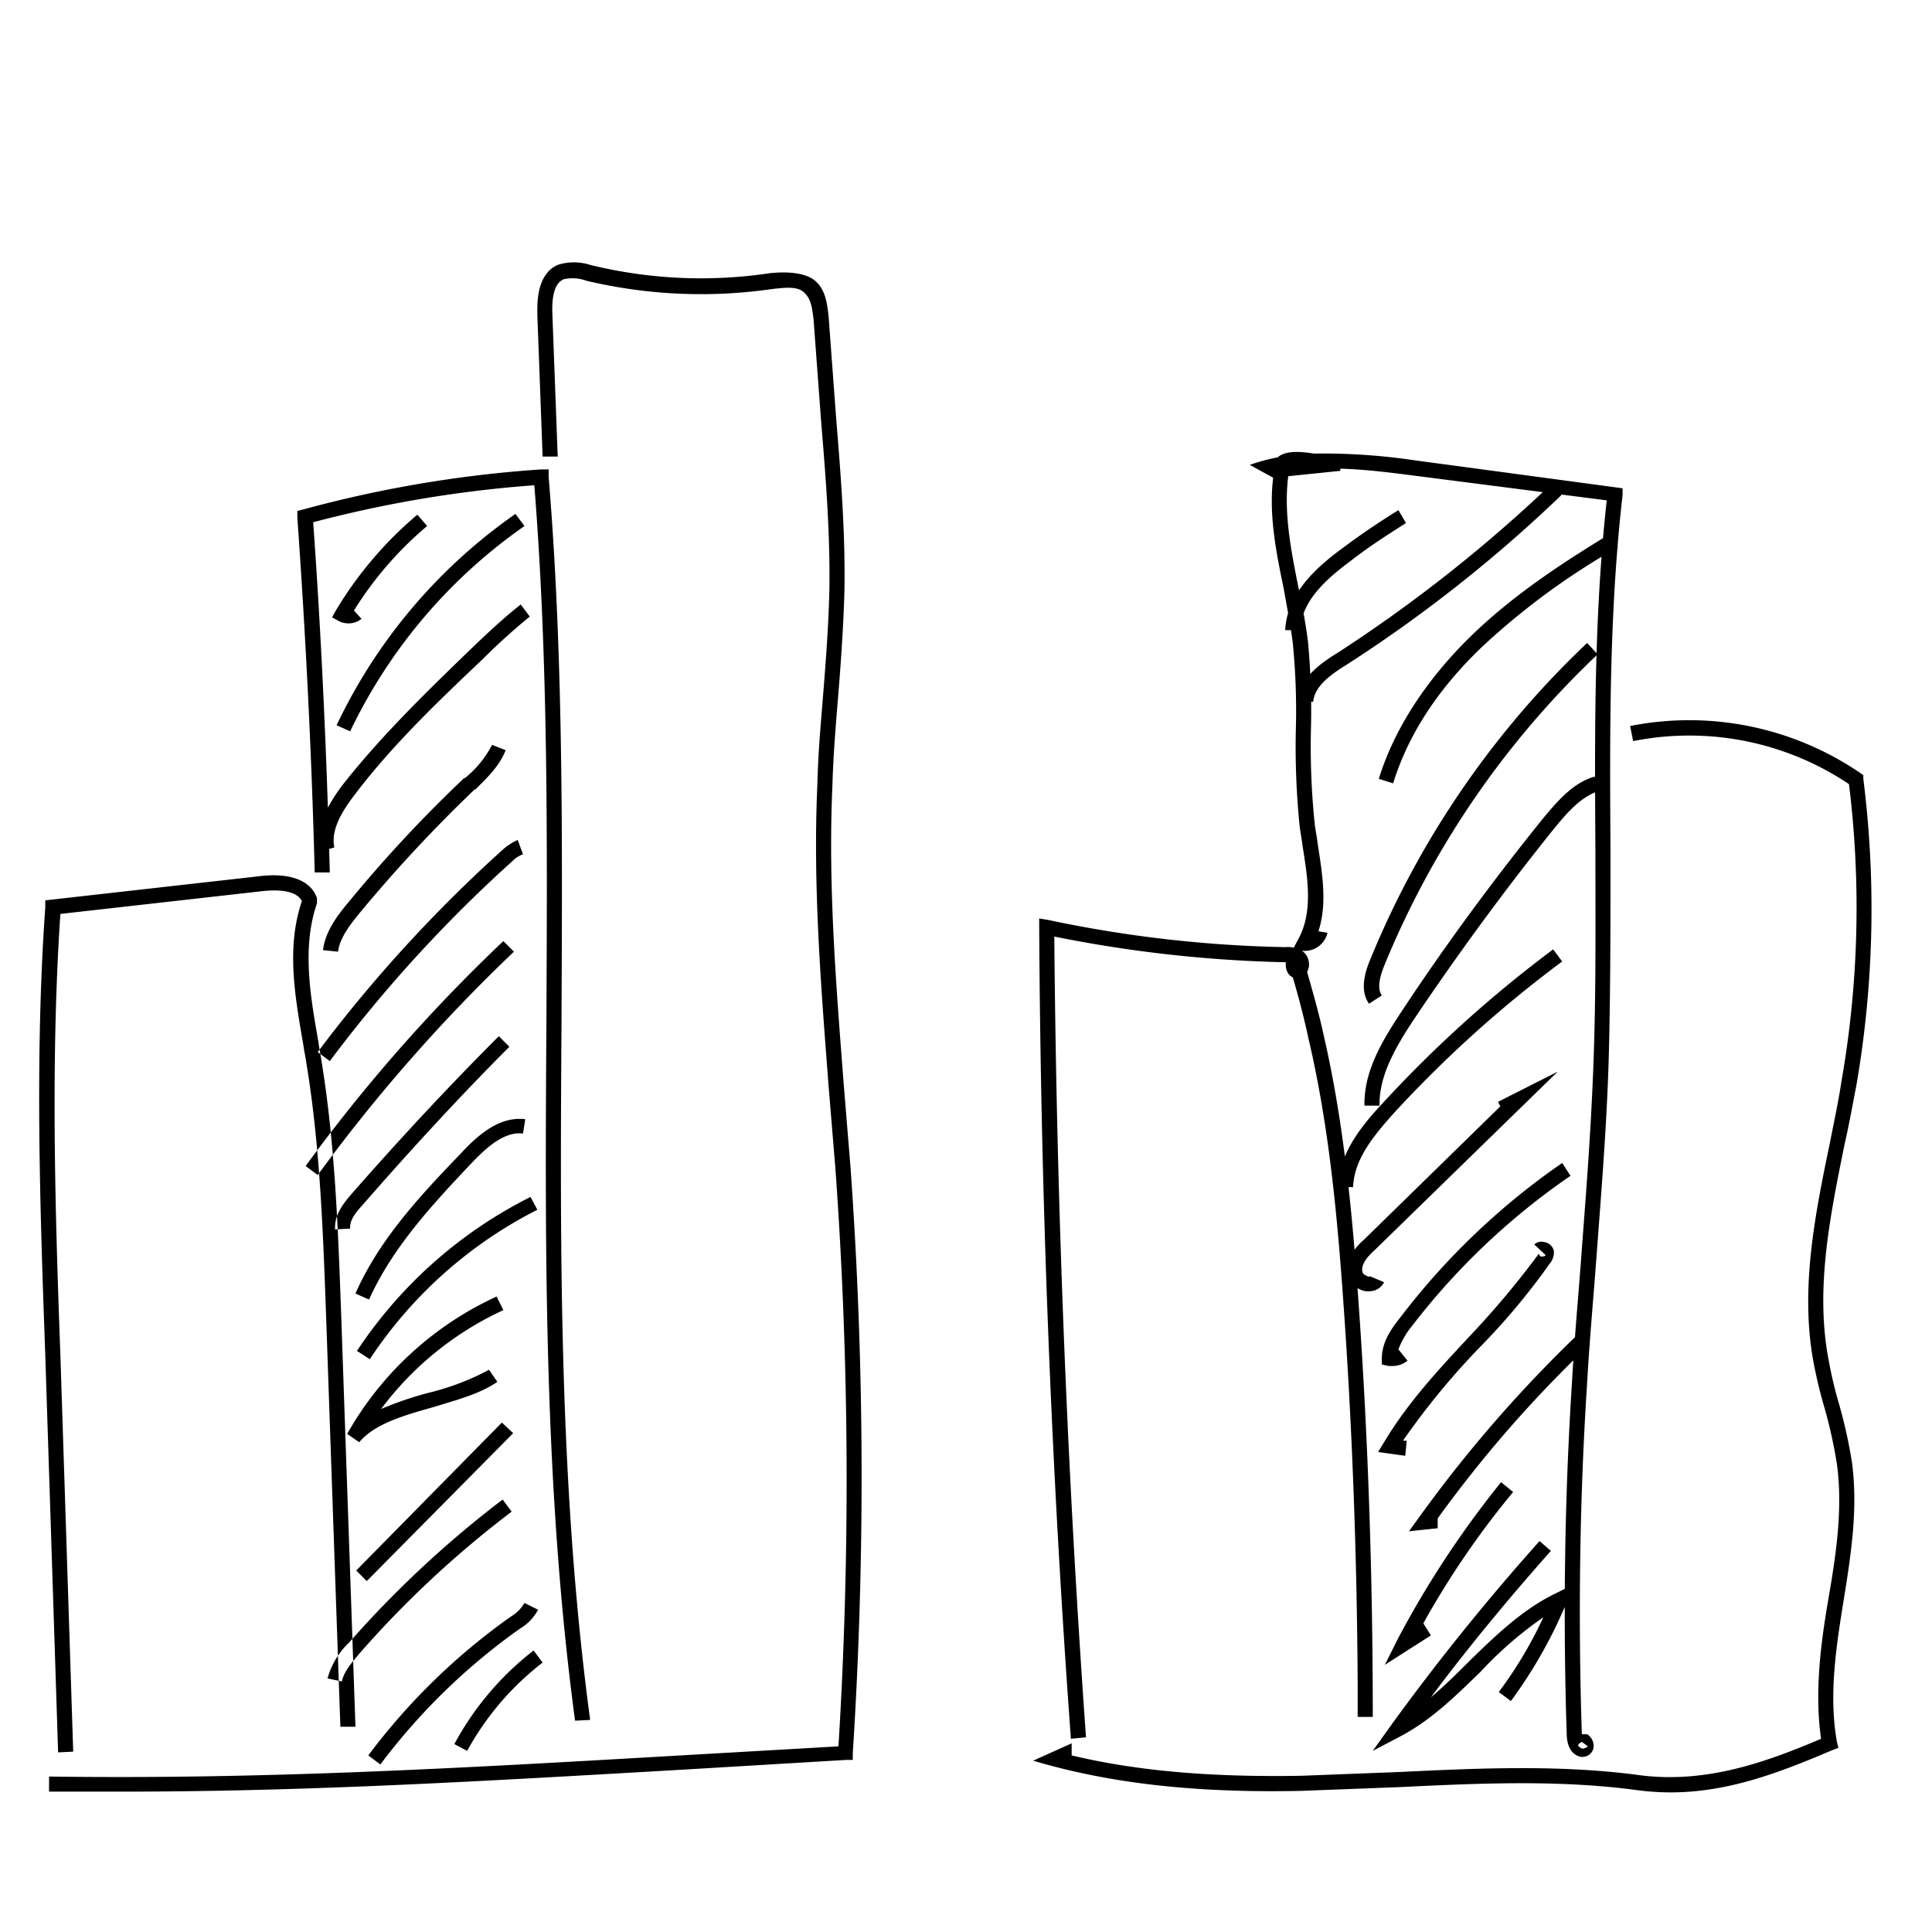 <svg xmlns="http://www.w3.org/2000/svg" width="256" height="256" viewBox="0 0 256 256"><title>icon_sketch_bar_chart</title><path d="M7.7,232.2,6,179.6c-.7-19.5-1.4-39.6,0-59.4v-.9l28.4-3.2c4.1-.5,6.8.6,7.6,2.9v.7c-2,5.8-.9,12.2.2,18.4.1.9.3,1.7.4,2.5,1.8,11,2.2,22.4,2.6,33.4l1.9,54.8h-2l-1.9-54.7c-.4-11-.8-22.3-2.6-33.2-.1-.8-.3-1.6-.4-2.4-1.1-6.4-2.3-12.9-.2-19.1-.8-1.6-3.7-1.5-5.4-1.3L8,121.1c-1.3,19.5-.7,39.3,0,58.4l1.7,52.6Zm70.5-4.3c-4.1-30.4-4-61.6-3.8-91.8.1-23.9.3-48.7-1.7-72.9v-1h-1a160.8,160.8,0,0,0-31.5,5.3l-.8.2v.9c1.1,15.5,1.9,31.4,2.3,47h2c-.4-15.4-1.1-31-2.2-46.4a160.1,160.1,0,0,1,29.3-4.9c1.9,23.8,1.7,48.1,1.6,71.7-.2,30.2-.3,61.5,3.8,92Zm10.4,6.7,23.5-1.4h.9v-.9a574.1,574.1,0,0,0-.3-77.6l-.9-11c-1-13-2.1-26.4-1.5-39.6.1-3.7.4-7.5.7-11.1s.8-10.1.9-15.2c.1-7.4-.5-15-1.1-22.3l-1-13.5c-.2-1.8-.4-3.6-1.8-4.8s-4.2-1.2-6-1a61.5,61.5,0,0,1-23.8-1.1,7,7,0,0,0-4.3,0c-2.9,1.3-2.7,5.3-2.7,6.6l.7,18.8h2l-.7-18.7q-.2-4.1,1.5-4.8a5.3,5.3,0,0,1,3,.2,65.8,65.8,0,0,0,24.6,1.1c1.8-.2,3.4-.4,4.3.5s1,2,1.2,3.5l1,13.5c.6,7.2,1.2,14.7,1.1,22.1-.1,5-.5,10.1-.9,15s-.6,7.4-.7,11.2c-.6,13.3.5,26.8,1.5,39.9l.9,10.9a574.4,574.4,0,0,1,.4,76.5l-22.6,1.3c-27.7,1.6-53.9,3.1-82,2.7v2h9.8C40.8,237.4,64.1,236,88.6,234.6Zm55.3-4.4c-2.5-35.1-3.9-70.8-4.2-106.1a173.7,173.7,0,0,0,30.5,3.4h.2a2.1,2.1,0,0,0,.3,1.5,1.5,1.5,0,0,0,.6.5c.8,2.7,1.5,5.4,2.1,8.2,2.7,11.5,3.8,23.5,4.6,34.8,1.2,16.8,1.8,33.8,1.9,50.6h0v4.4h2c0-18.3-.6-36.9-1.9-55.1-.8-11.4-1.9-23.5-4.6-35.2-.6-2.8-1.4-5.6-2.2-8.4l.2-.5a2.3,2.3,0,0,0-.6-2.1,3.6,3.6,0,0,0-2.5-.7,166.1,166.1,0,0,1-31.4-3.6l-1.2-.2v1.2c.2,35.7,1.6,71.9,4.2,107.5ZM168.7,63.3c-.6,4.9.4,9.9,1.4,14.7.4,2.3.9,4.8,1.2,7.2a90.9,90.9,0,0,1,.4,11.7,105.3,105.3,0,0,0,.5,12.5c.1.9.3,1.8.4,2.7.7,4.4,1.4,8.8-.6,12.4l-.8,1.5h1.7a3.1,3.1,0,0,0,3-2.4l-1.2-.2c1.2-3.7.5-7.7-.1-11.6-.1-.9-.3-1.8-.4-2.7a99.6,99.6,0,0,1-.5-12.2,96.9,96.9,0,0,0-.4-12c-.3-2.4-.8-4.9-1.3-7.3-1-5-1.9-9.8-1.3-14.5l6.8-.7h.1v-.3c3.3.1,6.5.5,9.6.9l25.7,3.3c-1.7,15.4-1.6,31.1-1.5,46.4,0,9.6.1,19.6-.3,29.3s-1,16.7-1.6,24.9c-.4,5.3-.9,10.8-1.2,16.2-1,15.5-1.2,31.3-.7,46.8.1,2.4,1.4,2.8,1.9,2.9h.2a1.5,1.5,0,0,0,1.4-1,1.8,1.8,0,0,0-.8-2h-.7c-.5-15.4-.3-31.1.7-46.5.3-5.4.8-10.9,1.2-16.2.6-8.1,1.3-16.6,1.6-24.9s.3-19.8.3-29.4c-.1-15.5-.2-31.5,1.6-47.2v-.9L187.5,61a83,83,0,0,0-13.4-.9c-1.9-.3-3.8-.4-4.8.5h0a25.4,25.4,0,0,0-3.7,1m44.8,169.8a1.1,1.1,0,0,1-.7.3,1.1,1.1,0,0,1-.6-.4c0-.1.1-.2.2-.3l.3-.2Zm-73.5,1.9c10.1,3,21.4,4.3,35.5,4l13.1-.5c10.3-.5,21-1,31.4.4a34,34,0,0,0,4.5.3c7.8,0,14.8-2.8,21.4-5.6l.8-.3-.2-.8c-1.1-6.2-.1-12.6.9-18.8s1.9-12.1,1.1-18.2a66,66,0,0,0-1.7-7.7,56.3,56.3,0,0,1-1.4-5.9c-1.8-9.4.2-19.1,2.1-28.5.6-2.6,1.1-5.4,1.6-8a137.5,137.5,0,0,0,.9-40.5v-.5l-.3-.2A40.2,40.2,0,0,0,216,96.2l.4,2a38,38,0,0,1,28.6,5.7,133.5,133.5,0,0,1-1,39.4c-.4,2.7-1,5.4-1.5,8-2,9.6-4,19.5-2.2,29.2a62.3,62.3,0,0,0,1.5,6.2,63.6,63.6,0,0,1,1.6,7.3c.8,5.9-.1,11.9-1.1,17.7s-1.9,12.4-1,18.7c-7.3,3.1-15.3,6-24.2,4.8-10.5-1.4-21.3-.9-31.7-.4l-13,.5c-11.8.2-21.6-.6-30.4-2.7V231M47.9,82l-1-1.1a47.1,47.1,0,0,1,9.7-11.2l-1.3-1.5A50.6,50.6,0,0,0,44.5,80.9l-.5.9.9.5a2.8,2.8,0,0,0,1.3.3A2.7,2.7,0,0,0,47.9,82ZM69.5,69.7l-1.2-1.6a71.4,71.4,0,0,0-23.7,28l1.8.8A69.9,69.9,0,0,1,69.5,69.7ZM44.3,112.3c-.5-2.4,1.1-4.9,2.7-7,5-6.6,11.1-12.4,17-18a82.4,82.4,0,0,1,6.2-5.6L69,80.1c-2.3,1.8-4.4,3.8-6.4,5.7-5.9,5.7-12,11.6-17.2,18.2-1.8,2.4-3.7,5.5-3,8.8Zm3.5,8.5a192.9,192.9,0,0,1,15.1-16.2H63c1.5-1.5,3.2-3.1,4-5.2l-1.8-.7a13.7,13.7,0,0,1-3.6,4.4h-.1a179.9,179.9,0,0,0-15.2,16.3c-1.6,1.9-3.2,4-3.5,6.5l2,.2C45,124.3,46.4,122.5,47.8,120.8Zm20.1-6.7a3.7,3.7,0,0,1,1.4-.9l-.7-1.9a7.7,7.7,0,0,0-2,1.3,188.7,188.7,0,0,0-24.5,26.8l1.6,1.2A184.3,184.3,0,0,1,67.9,114.1Zm.2,12-1.4-1.4a218.4,218.4,0,0,0-26.2,29.8l1.6,1.2A221.3,221.3,0,0,1,68.1,126.1ZM46.4,162.8c-.1-1.1.7-2.1,1.7-3.2,6.2-7.1,12.7-14.2,19.4-20.9l-1.4-1.4c-6.7,6.7-13.3,13.8-19.6,21-1.1,1.3-2.2,2.7-2.1,4.6Zm16.1-8.7c2.1-2.2,4.4-4.2,6.8-3.9l.3-1.9c-3.3-.4-6.1,1.9-8.5,4.5-5.1,5.3-10.8,11.3-14,18.6l1.8.8C52,165.3,57.3,159.6,62.5,154.1Zm8.7,6.2-.9-1.7a59.6,59.6,0,0,0-23,20.4l1.7,1.1A58.1,58.1,0,0,1,71.2,160.3ZM57.6,186.4c2.9-.9,6-1.7,8.3-3.3l-1.1-1.6a33.4,33.4,0,0,1-7.8,3,45.1,45.1,0,0,0-6.5,2.2,42.2,42.2,0,0,1,16.2-13.1l-.9-1.8A43.6,43.6,0,0,0,46,190l1.6,1.1C49.7,188.6,53.7,187.5,57.6,186.4ZM68,189.9l-1.5-1.4L47.2,208.1l1.4,1.4Zm-20.2,29a135.7,135.7,0,0,1,20-18.6l-1.2-1.6a139.9,139.9,0,0,0-20.3,18.9,10.4,10.4,0,0,0-2.9,4.8l1.9.4C45.6,221.4,46.7,220.2,47.8,218.9Zm21.1-3.1a6.4,6.4,0,0,0,2.4-2.5l-1.8-.9a5.1,5.1,0,0,1-1.8,1.8,84.6,84.6,0,0,0-18.9,18.4l1.6,1.2A83.2,83.2,0,0,1,68.9,215.8Zm3,4.5-1.2-1.6a39.2,39.2,0,0,0-10.5,12.4l1.7.9A37.5,37.5,0,0,1,71.9,220.3ZM179,74.3c2.3-1.8,4.8-3.4,7.3-5l-1-1.7q-3.9,2.4-7.5,5.1c-3.4,2.5-7.3,6-7.5,10.8h2C172.4,79.6,175.9,76.6,179,74.3Zm-.6,13.8a188.1,188.1,0,0,0,28.5-22.5l-1.4-1.4a194.6,194.6,0,0,1-28.1,22.2c-2.6,1.6-5.1,3.4-5.4,6.4l2,.2C174.2,90.9,176.3,89.4,178.4,88.1Zm18.1-2.5a95.2,95.2,0,0,1,17.9-13.1l-1-1.8C208,74,201,78.4,195.1,84.1s-10.3,12.3-12.4,19.1l1.9.6C186.6,97.3,190.6,91.2,196.5,85.6Zm-13.4,46.3c-.7-1-.2-2.6.3-3.9a118.6,118.6,0,0,1,28.3-41.3l-1.4-1.5a120.7,120.7,0,0,0-28.8,42.1c-.7,1.7-1.3,4-.1,5.7Zm-.3,14.6c-.1-3.9,2.1-7.7,4.4-11.2,5.9-8.8,12.2-17.4,18.8-25.6,1.8-2.2,3.6-4.2,5.9-4.9l-.6-1.9c-2.8.8-4.8,3.1-6.8,5.5-6.7,8.3-13.1,17-18.9,25.8-2.5,3.8-4.9,7.8-4.8,12.3Zm1.8,1.1A159.1,159.1,0,0,1,207,127.4l-1.2-1.6a163.6,163.6,0,0,0-22.7,20.5c-3,3.2-5.7,6.8-5.8,11h2C179.4,153.6,182.1,150.4,184.6,147.6Zm-1.2,22.3-1.9-.8c0,.1-.2.1-.5-.1a.7.7,0,0,1-.5-.6c-.1-1,.8-2,1.7-2.8L206.4,142l-7.9,4,.3.6-18,17.6c-.9.8-2.5,2.4-2.3,4.4a3,3,0,0,0,2.5,2.5h.5A2.2,2.2,0,0,0,183.4,169.9Zm3.1,10.4-1.2-1.5a10.9,10.9,0,0,1,1.8-3.1,92.3,92.3,0,0,1,21-19.9l-1.1-1.7a94.3,94.3,0,0,0-21.4,20.4c-1.2,1.5-2.5,3.3-2.5,5.5v.8l.9.2h.6A3.1,3.1,0,0,0,186.5,180.3Zm-.1,10.6h-.5A99.1,99.1,0,0,1,196,178.6a89.6,89.6,0,0,0,9.3-11.1,2.4,2.4,0,0,0,.6-1.7,1.5,1.5,0,0,0-1.2-1.2,1.4,1.4,0,0,0-1.4.3l1.5,1.4c-.1.2-.4.2-.6.2a.5.5,0,0,1-.3-.4l-.2.3a118.1,118.1,0,0,1-9.1,10.8c-4,4.3-8.1,8.7-11.2,13.9l-.8,1.3,3.6.5Zm4.1,11.6v-1.3a164.7,164.7,0,0,1,20.2-23.1l-1.4-1.5A176.6,176.6,0,0,0,188,201.1l-1.3,1.8Zm-.9,14.2-1-1.6a113.9,113.9,0,0,1,11.9-17.4l-1.6-1.3a128.8,128.8,0,0,0-13.7,20.8l-1.7,3.4ZM185.7,230c4.1-2.2,7.3-5.4,10.5-8.5a50.4,50.4,0,0,1,8.3-7.2,55.1,55.1,0,0,1-5.9,9.9l1.6,1.2a62.3,62.3,0,0,0,7.4-13.1l1-2.4-2.4,1.2c-4.4,2.1-8,5.6-11.4,8.9-1.7,1.7-3.4,3.4-5.2,4.9,5-6.7,10.4-13.2,15.9-19.4l-1.5-1.3a306.1,306.1,0,0,0-19.6,24.3l-2.5,3.5Z"/></svg>